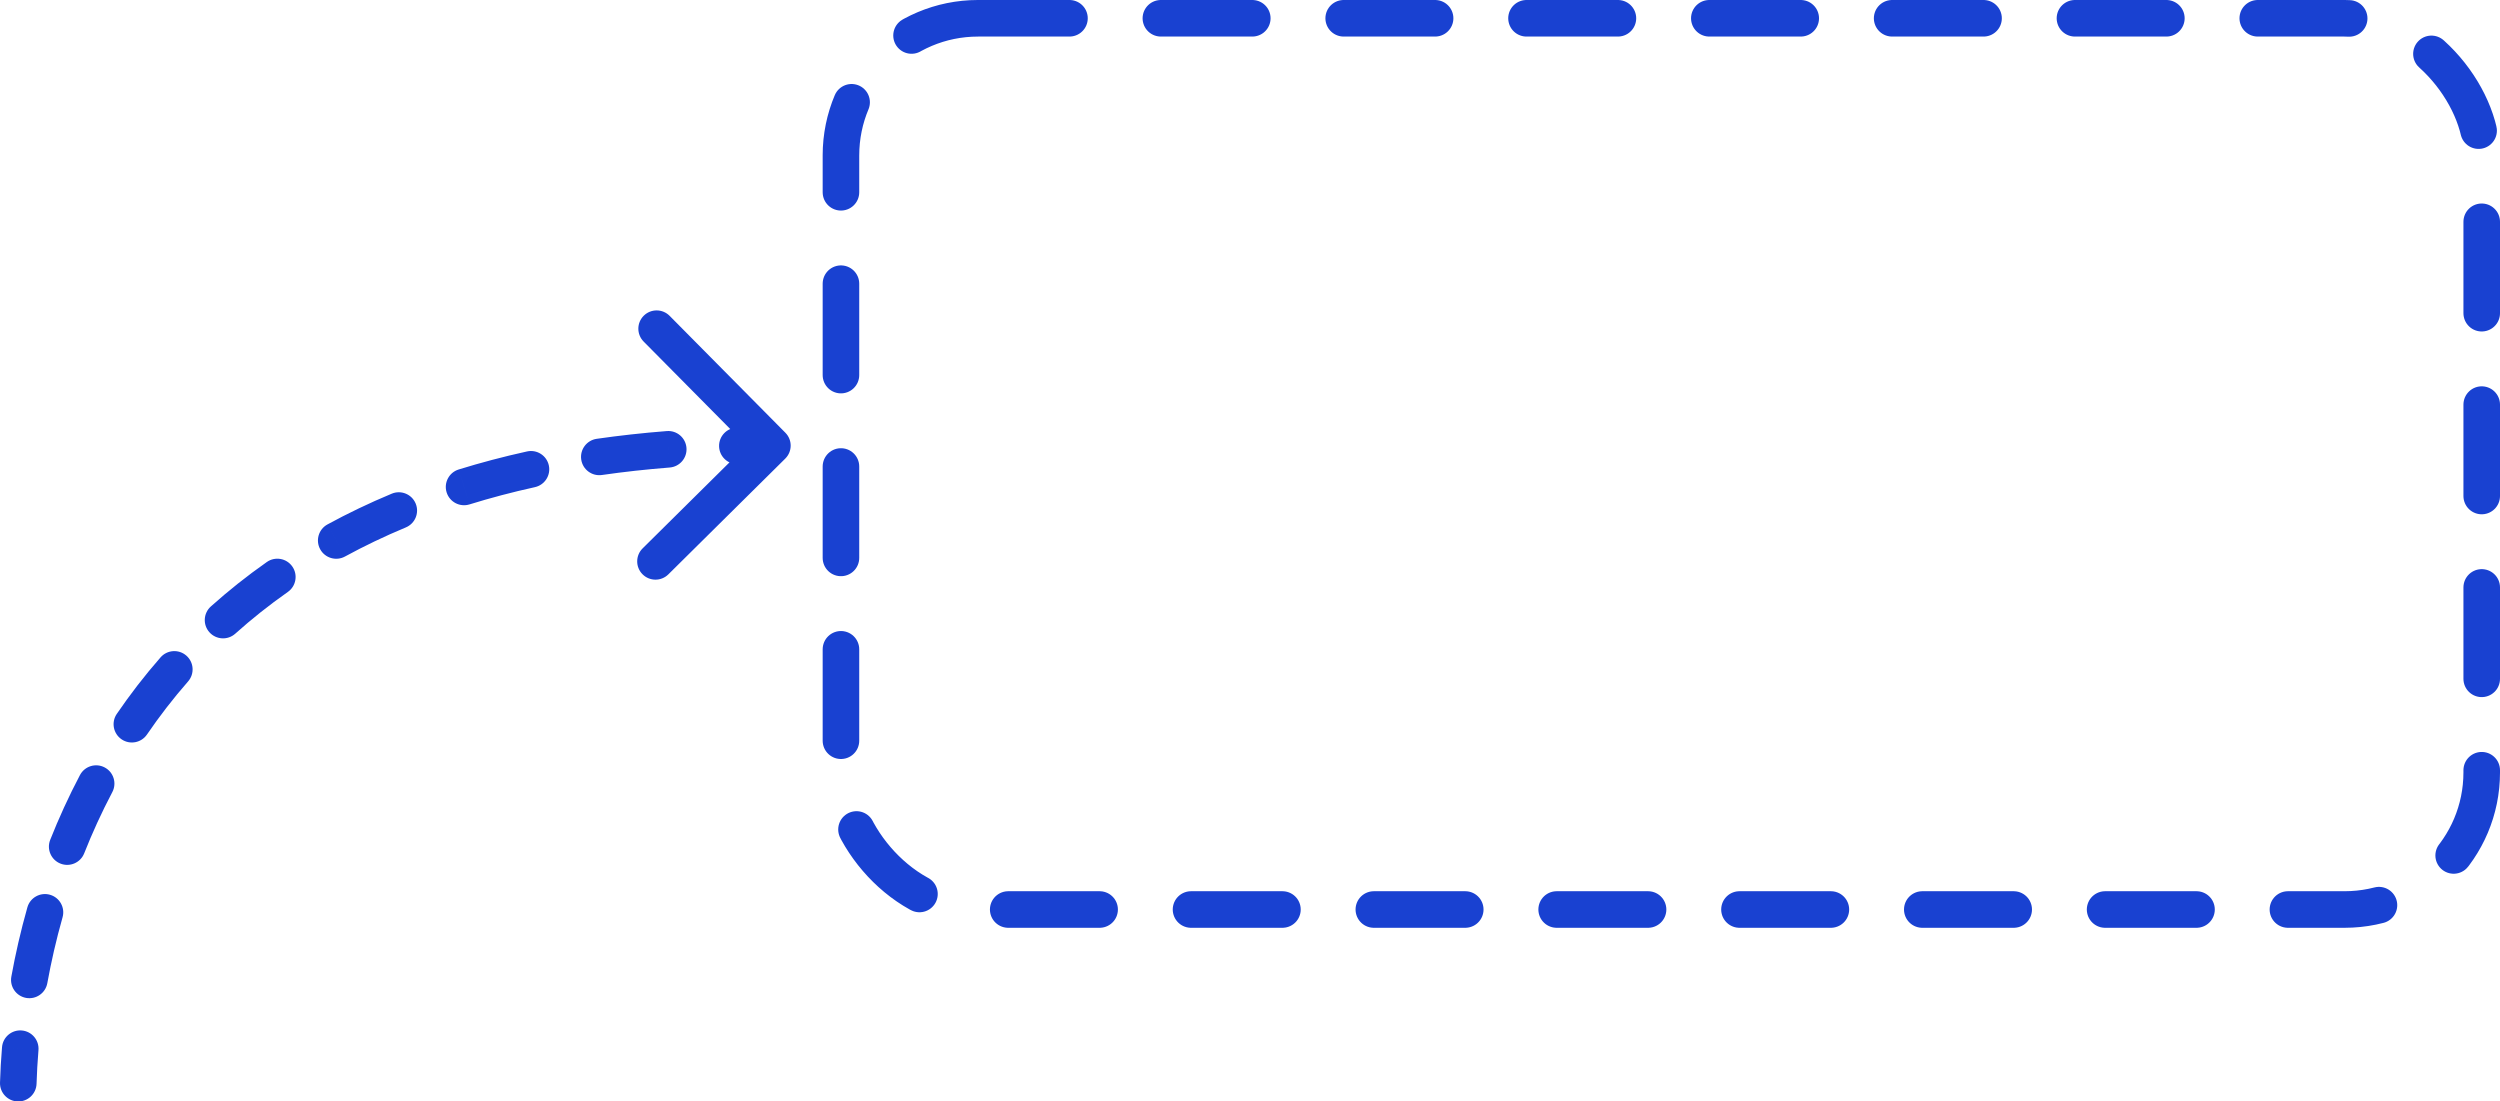 <svg width="547" height="241" viewBox="0 0 547 241" fill="none" xmlns="http://www.w3.org/2000/svg">
<rect x="184" y="4" width="359" height="195" rx="30" stroke="#1941D1" stroke-width="8" stroke-linecap="round" stroke-linejoin="round" stroke-dasharray="20 20"/>
<path d="M0.002 236.88C-0.065 239.088 1.671 240.932 3.879 240.999C6.087 241.066 7.931 239.33 7.998 237.122L0.002 236.88ZM171.814 100.342C173.384 98.788 173.397 96.255 171.842 94.685L146.512 69.104C144.958 67.535 142.425 67.522 140.855 69.076C139.286 70.631 139.273 73.163 140.828 74.733L163.343 97.472L140.605 119.988C139.035 121.542 139.022 124.075 140.577 125.644C142.131 127.214 144.664 127.227 146.234 125.672L171.814 100.342ZM8.416 229.782C8.598 227.581 6.96 225.648 4.759 225.466C2.557 225.284 0.625 226.922 0.443 229.123L8.416 229.782ZM2.481 213.691C2.087 215.865 3.53 217.947 5.703 218.341C7.877 218.735 9.959 217.292 10.353 215.119L2.481 213.691ZM13.688 200.709C14.29 198.584 13.054 196.373 10.929 195.771C8.803 195.169 6.592 196.404 5.99 198.53L13.688 200.709ZM10.984 183.763C10.17 185.817 11.175 188.142 13.229 188.955C15.283 189.769 17.608 188.764 18.421 186.71L10.984 183.763ZM24.573 173.318C25.603 171.363 24.854 168.944 22.899 167.914C20.945 166.884 18.526 167.633 17.495 169.587L24.573 173.318ZM25.552 156.202C24.305 158.026 24.774 160.515 26.598 161.761C28.421 163.007 30.91 162.539 32.157 160.715L25.552 156.202ZM41.152 149.098C42.607 147.435 42.438 144.908 40.776 143.454C39.113 141.999 36.586 142.167 35.132 143.83L41.152 149.098ZM46.133 132.695C44.489 134.17 44.35 136.699 45.825 138.344C47.3 139.989 49.829 140.127 51.474 138.652L46.133 132.695ZM62.978 129.518C64.786 128.249 65.223 125.754 63.954 123.946C62.684 122.138 60.19 121.701 58.382 122.97L62.978 129.518ZM71.651 114.744C69.712 115.801 68.996 118.231 70.054 120.171C71.111 122.11 73.541 122.825 75.48 121.768L71.651 114.744ZM88.794 115.4C90.833 114.55 91.797 112.208 90.947 110.169C90.098 108.13 87.756 107.166 85.716 108.016L88.794 115.4ZM100.356 102.724C98.246 103.378 97.066 105.619 97.72 107.729C98.374 109.839 100.615 111.019 102.725 110.365L100.356 102.724ZM117.038 106.588C119.195 106.112 120.558 103.978 120.083 101.82C119.607 99.663 117.472 98.3 115.315 98.776L117.038 106.588ZM130.559 96.012C128.373 96.327 126.855 98.355 127.171 100.542C127.486 102.728 129.514 104.245 131.7 103.93L130.559 96.012ZM146.525 102.293C148.727 102.12 150.373 100.195 150.2 97.993C150.027 95.79 148.102 94.145 145.9 94.317L146.525 102.293ZM161.249 93.562C159.04 93.609 157.288 95.438 157.335 97.647C157.382 99.855 159.21 101.607 161.419 101.56L161.249 93.562ZM4 237.001L7.998 237.122C8.068 234.806 8.203 232.352 8.416 229.782L4.429 229.453L0.443 229.123C0.219 231.832 0.076 234.425 0.002 236.88L4 237.001ZM6.417 214.405L10.353 215.119C11.194 210.481 12.289 205.649 13.688 200.709L9.839 199.619L5.99 198.53C4.517 203.732 3.366 208.815 2.481 213.691L6.417 214.405ZM14.703 185.237L18.421 186.71C20.189 182.248 22.228 177.765 24.573 173.318L21.034 171.452L17.495 169.587C15.01 174.304 12.852 179.049 10.984 183.763L14.703 185.237ZM28.854 158.459L32.157 160.715C34.863 156.755 37.853 152.868 41.152 149.098L38.142 146.464L35.132 143.83C31.615 147.849 28.431 151.988 25.552 156.202L28.854 158.459ZM48.803 135.674L51.474 138.652C55.023 135.47 58.851 132.415 62.978 129.518L60.68 126.244L58.382 122.97C53.993 126.05 49.917 129.304 46.133 132.695L48.803 135.674ZM73.566 118.256L75.48 121.768C79.659 119.49 84.092 117.359 88.794 115.4L87.255 111.708L85.716 108.016C80.762 110.08 76.078 112.331 71.651 114.744L73.566 118.256ZM101.541 106.544L102.725 110.365C107.276 108.954 112.044 107.69 117.038 106.588L116.177 102.682L115.315 98.776C110.109 99.924 105.126 101.245 100.356 102.724L101.541 106.544ZM131.13 99.971L131.7 103.93C136.458 103.244 141.397 102.695 146.525 102.293L146.212 98.305L145.9 94.317C140.605 94.733 135.494 95.301 130.559 96.012L131.13 99.971ZM161.334 97.561L161.419 101.56C163.899 101.508 166.42 101.487 168.98 101.5L169 97.5L169.02 93.5C166.39 93.487 163.8 93.508 161.249 93.562L161.334 97.561Z" fill="#1941D1"/>
</svg>
